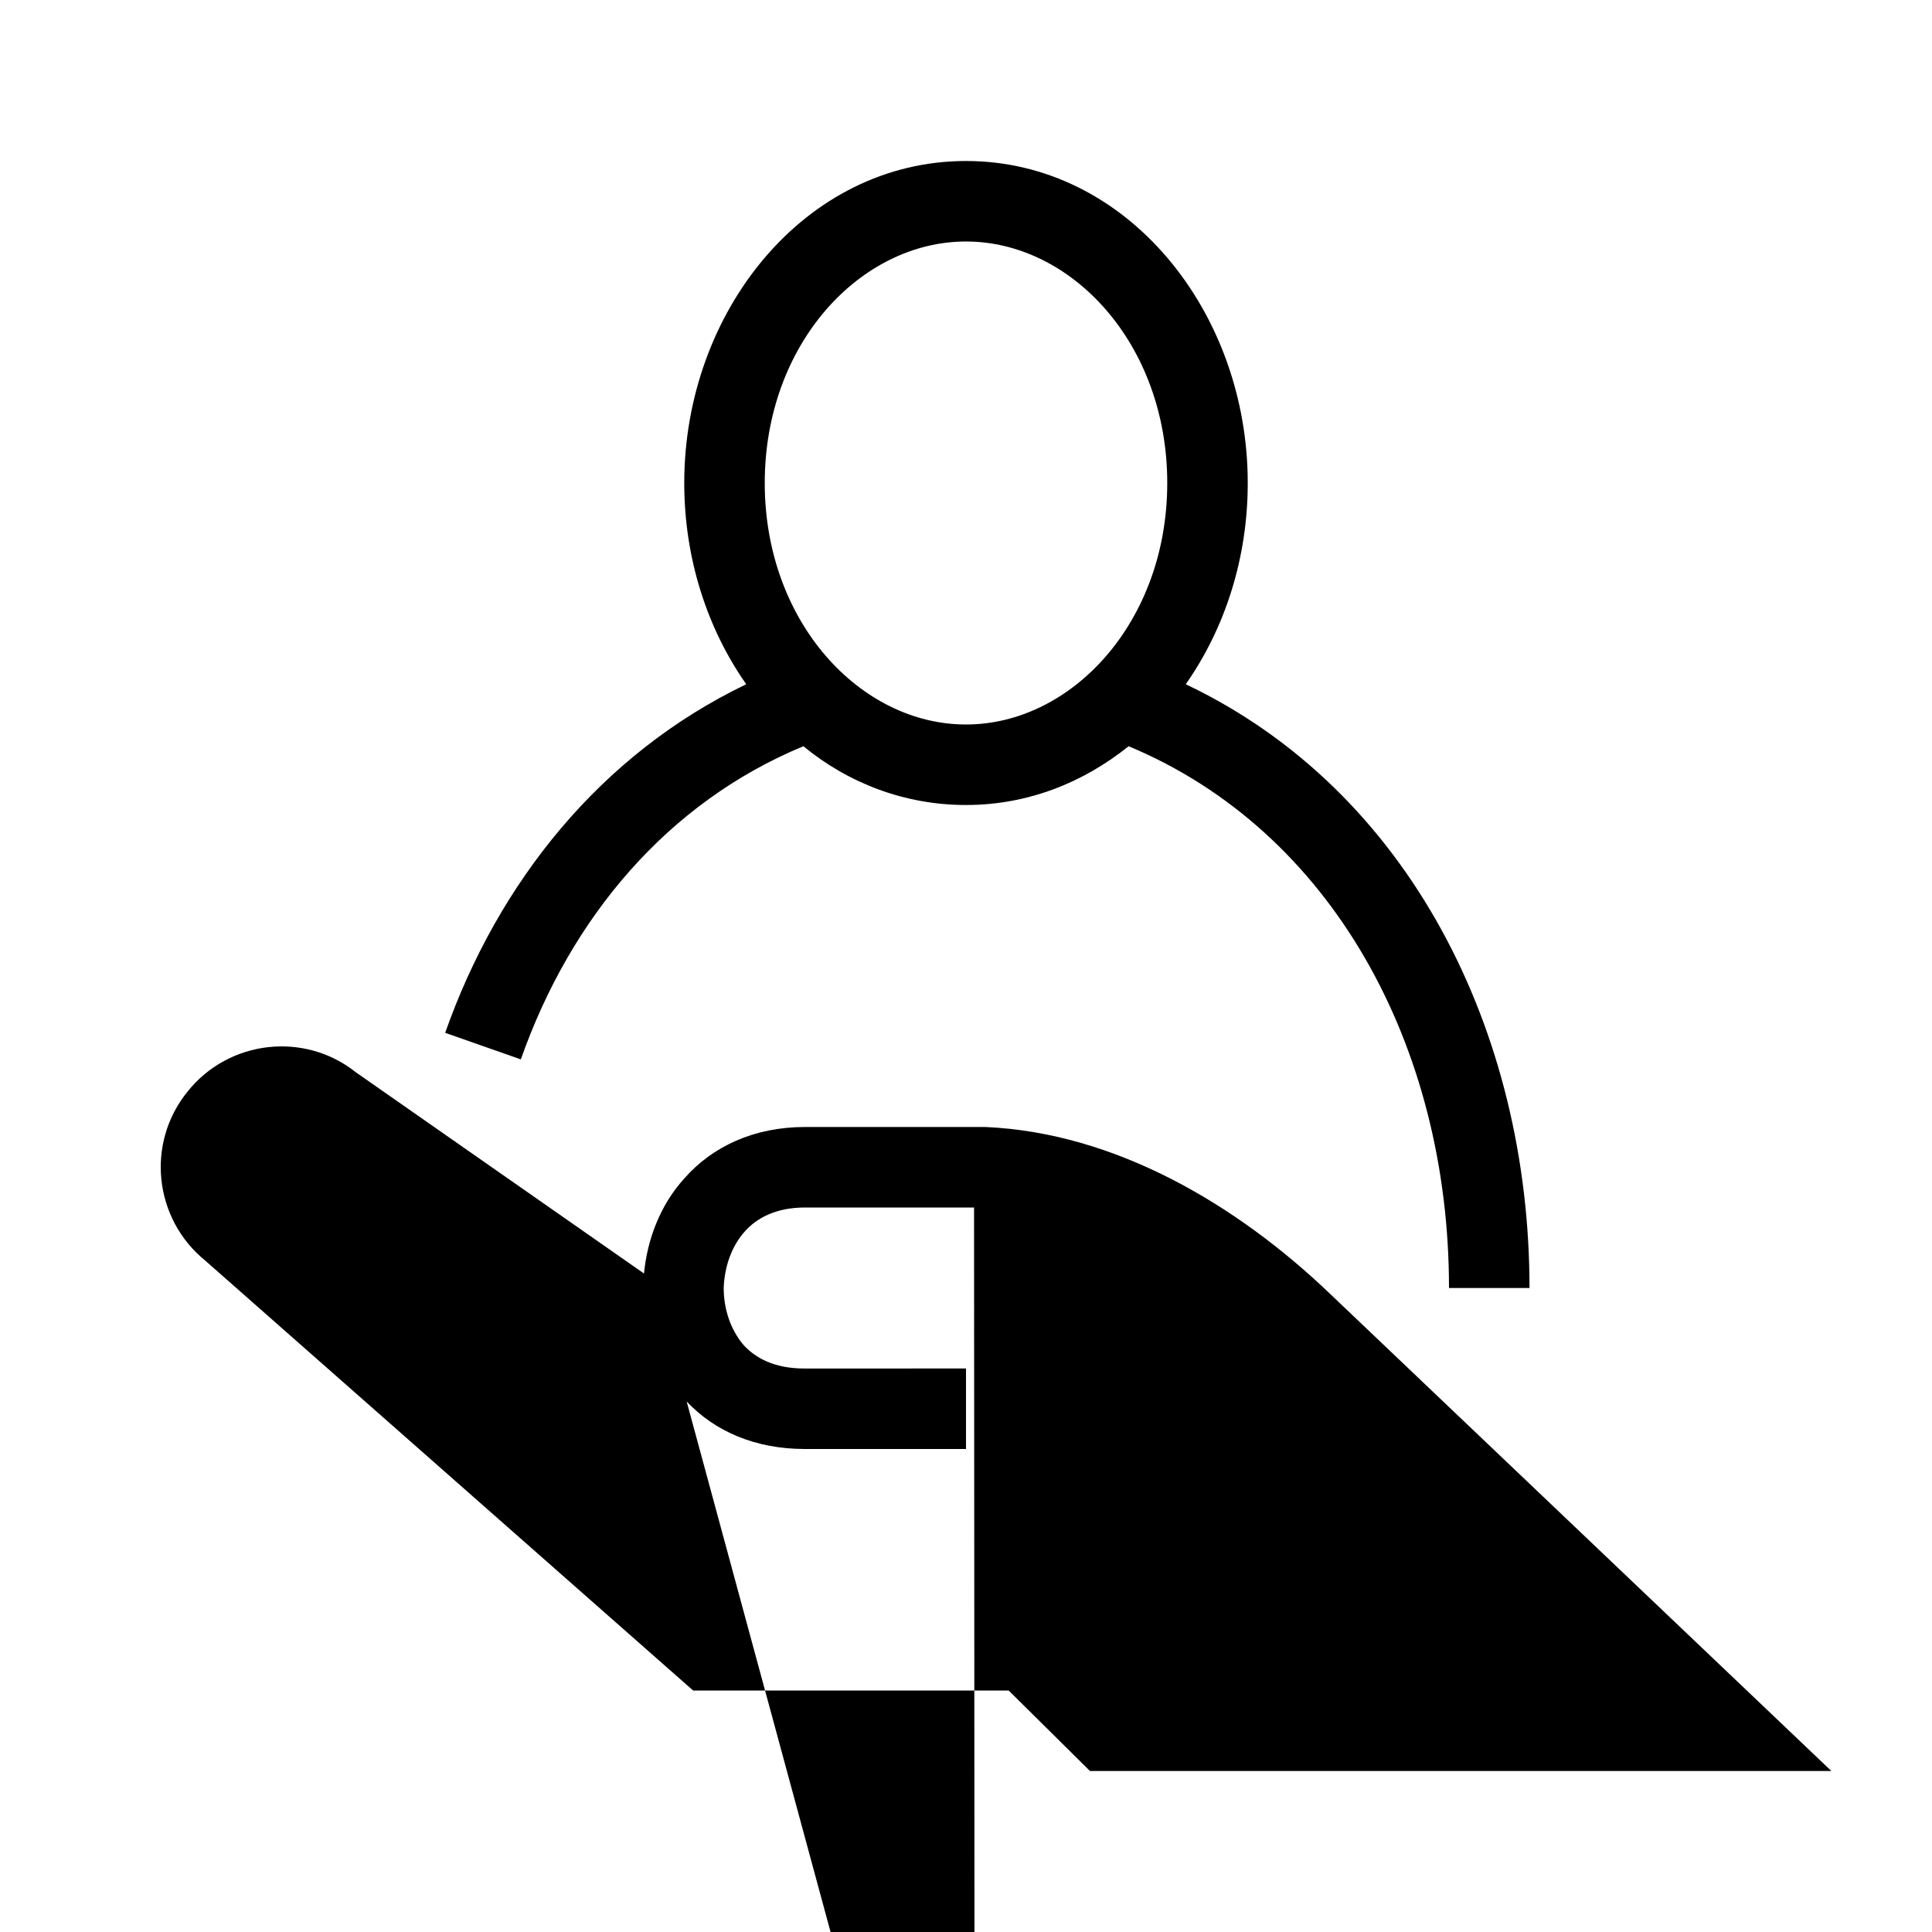 <svg width="24" height="24" xmlns="http://www.w3.org/2000/svg"><path fill-rule="evenodd" clip-rule="evenodd" d="m12,3c-1.31,0-2.5,1.27-2.5,3s1.19,3,2.5,3c1.31,0,2.5-1.27,2.5-3s-1.19-3-2.5-3zM8.5,6c0-2.13,1.5-4,3.5-4,2,0,3.5,1.87,3.5,4,0,.93-.28,1.8-.77,2.5C17.51,9.82,19,12.82,19,16h-1c0-3.01-1.46-5.68-3.98-6.73-.56.45-1.25.73-2.02.73-.76,0-1.46-.27-2.02-.73-1.69.7-2.89,2.13-3.51,3.89l-.94-.33c.66-1.87,1.93-3.46,3.74-4.33C8.78,7.8,8.5,6.93,8.5,6zM4.42,13.32l3.58,2.5c.04-.42.2-.85.5-1.18C8.85,14.24,9.37,14,10,14h2.24v0c1.61.07,3.12.96,4.28,2.07l0,0L22.75,22h-9.21l-1.01-1H8.61l-6.06-5.34c-.64-.52-.74-1.46-.22-2.1.51-.64,1.45-.75,2.09-.24zM12.1,15h-2.1c-.36,0-.6.13-.75.3-.16.18-.25.43-.26.7,0,.27.09.52.24.7.15.17.39.3.76.3H12v1h-2c-.62,0-1.12-.22-1.47-.59l3.83,14.12-.01-.01c-.22-.17-.53-.14-.7.08-.17.22-.14.53.08.7l.01.01,5.79,5.1H12.95l1.01,1h6.29l-4.42-4.2c-1.08-1.04-2.42-1.77-3.72-1.8z"/></svg>